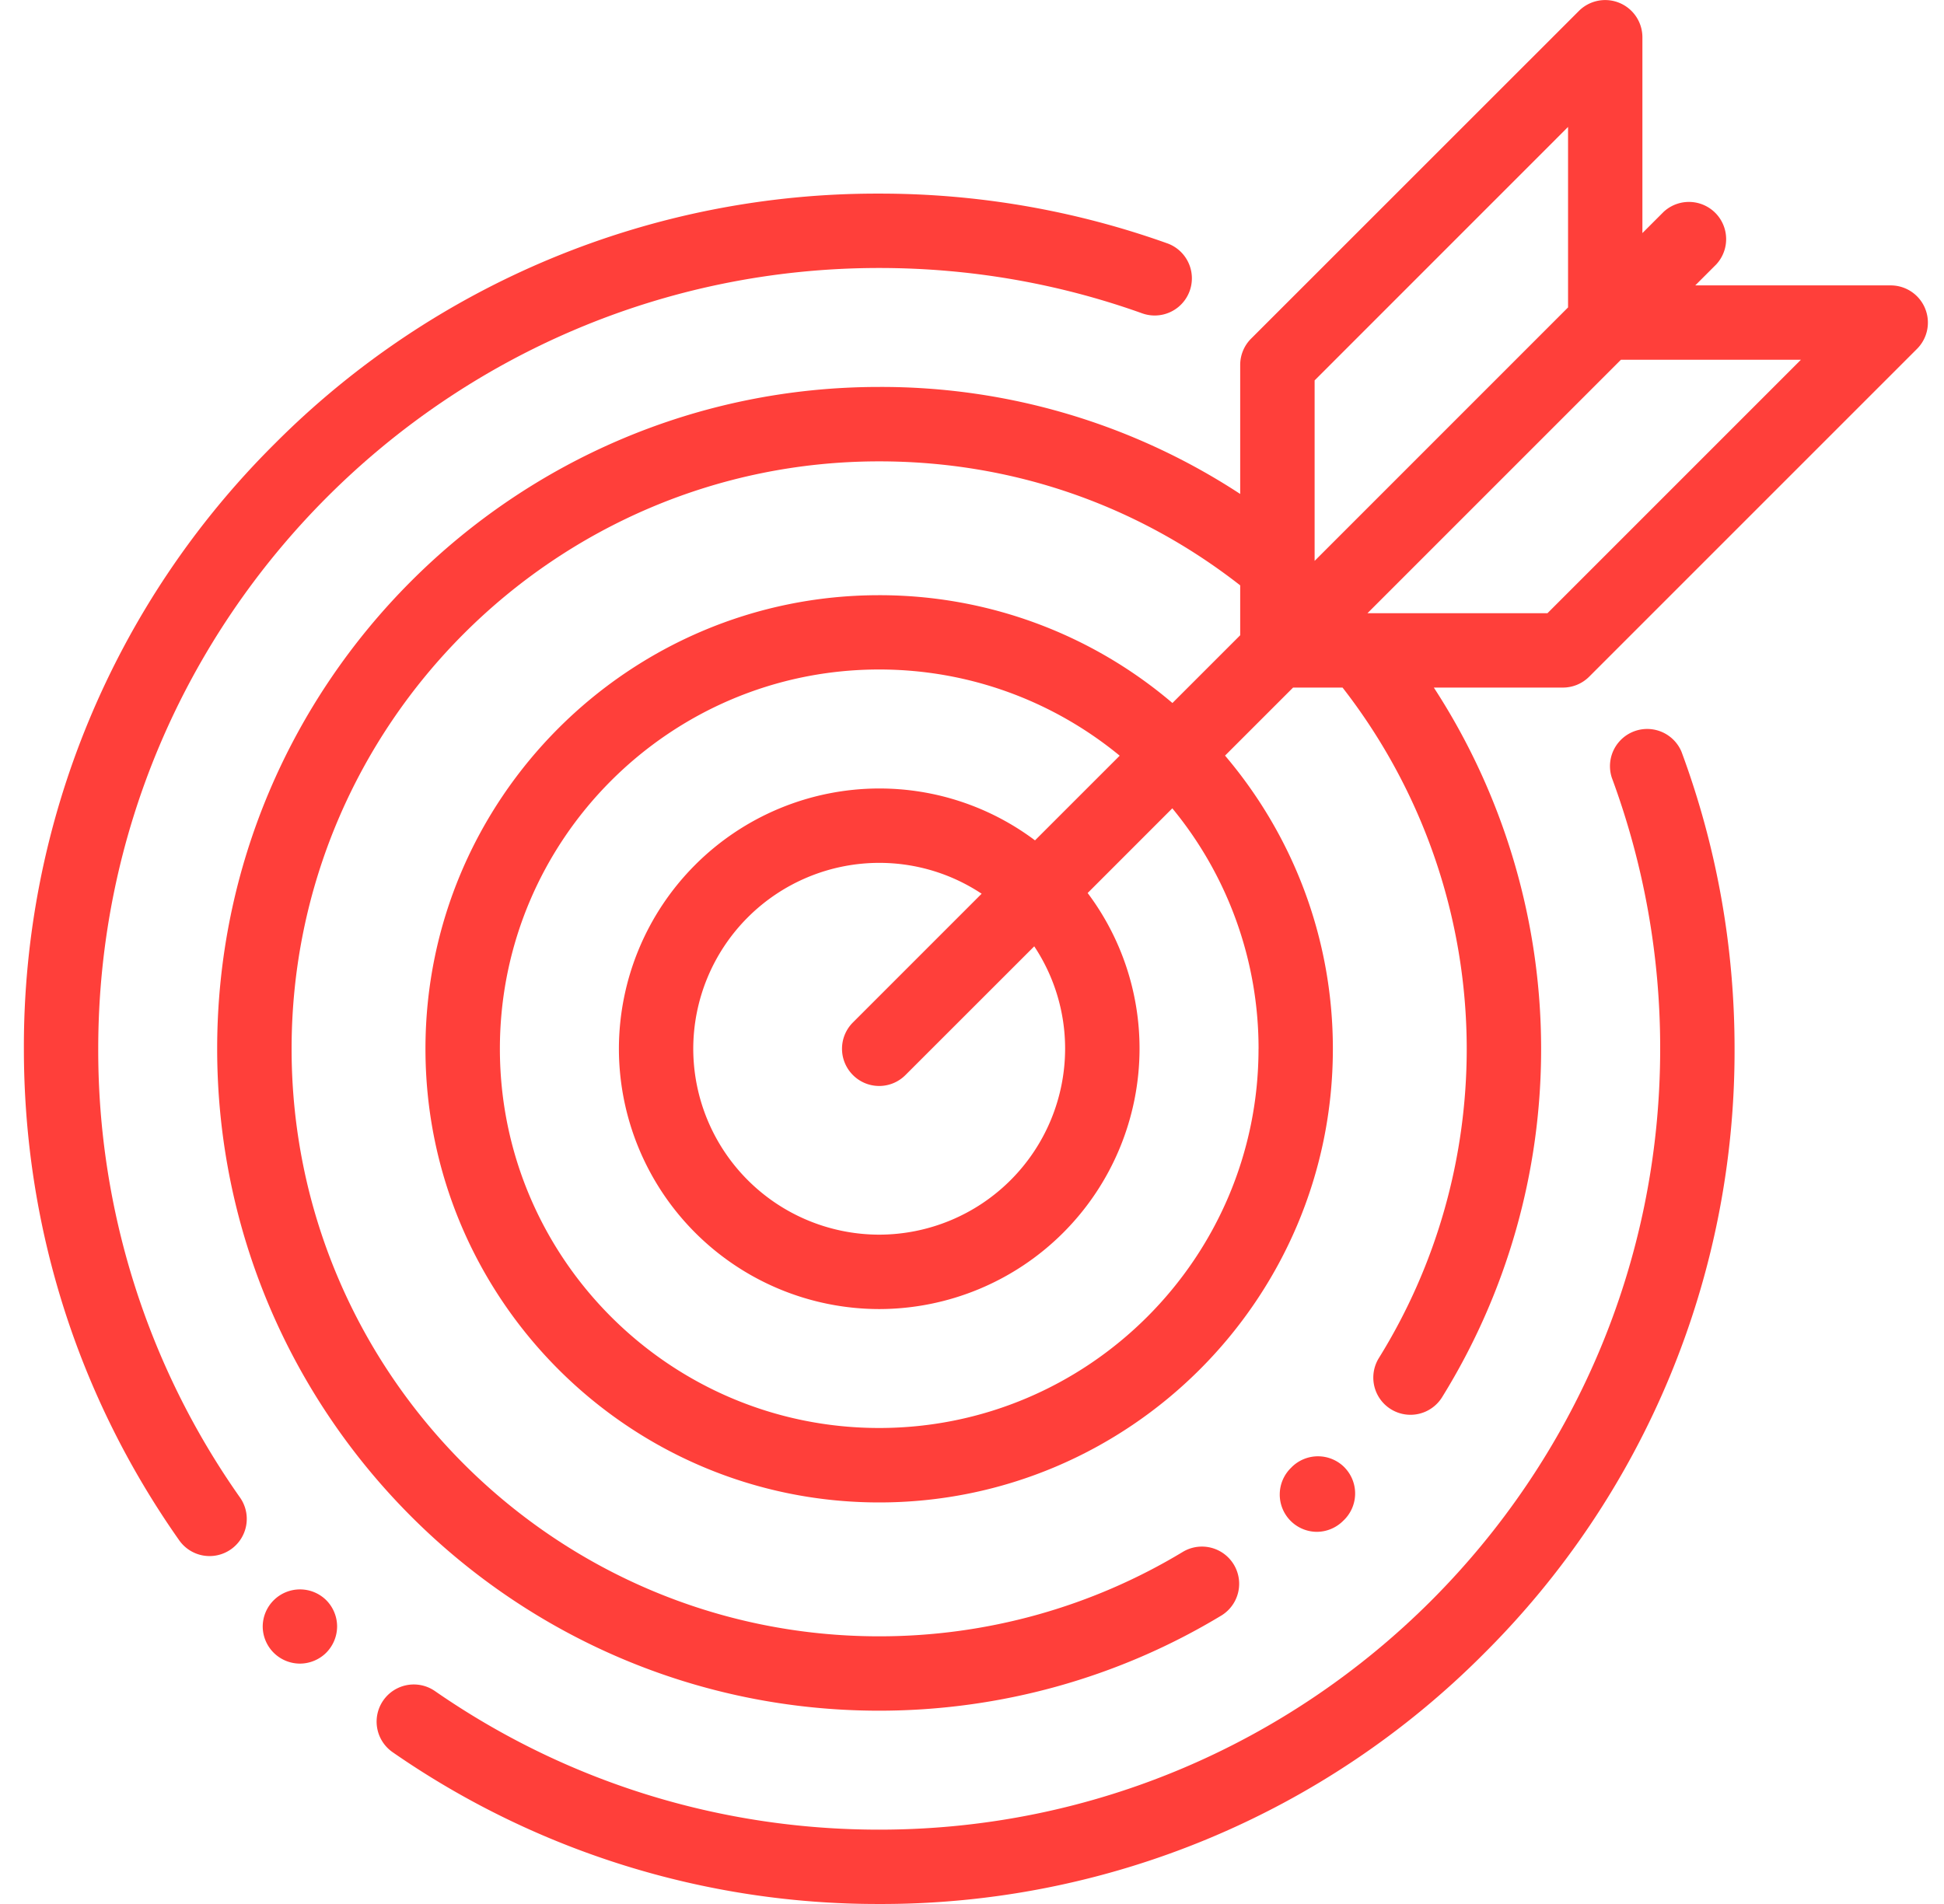 <svg width="49" height="48" fill="none" xmlns="http://www.w3.org/2000/svg"><g clip-path="url(#clip0_18563_314)" fill="#FF3F3A"><path d="M33.896 37a.94.94 0 00-1.339-.012l-.009.01a.94.94 0 00.646 1.62.944.944 0 00.664-.28.939.939 0 00.038-1.337z"/><path d="M42.384 18.953a.938.938 0 00-1.758.65 19.619 19.619 0 011.22 6.838c0 10.854-8.83 19.685-19.685 19.685-4.027 0-7.9-1.208-11.197-3.493a.937.937 0 10-1.068 1.54A21.435 21.435 0 0022.161 48a21.418 21.418 0 0015.245-6.315 21.418 21.418 0 006.315-15.244c0-2.575-.45-5.094-1.337-7.488zM29.42 6.134a21.501 21.501 0 00-7.259-1.253 21.419 21.419 0 00-15.245 6.314A21.419 21.419 0 00.602 26.44c0 4.466 1.353 8.75 3.914 12.39a.936.936 0 001.306.228.937.937 0 00.227-1.306A19.559 19.559 0 012.476 26.44c0-10.854 8.83-19.684 19.685-19.684 2.276 0 4.506.384 6.628 1.143a.937.937 0 10.632-1.765z"/><path d="M48.523 7.774a.937.937 0 00-.866-.579H42.73l.53-.53a.938.938 0 00-1.326-1.325l-.536.536V.937a.938.938 0 00-1.6-.662l-8.264 8.263a.937.937 0 00-.274.663v3.252a16.5 16.5 0 00-9.1-2.698c-9.2 0-16.686 7.485-16.686 16.685S12.96 43.127 22.16 43.127c3.054 0 6.041-.833 8.64-2.408a.938.938 0 00-.972-1.604 14.784 14.784 0 01-7.668 2.137c-8.166 0-14.81-6.644-14.81-14.81 0-8.167 6.644-14.811 14.81-14.811 3.335 0 6.48 1.08 9.1 3.126v1.258l-1.708 1.708a11.385 11.385 0 00-7.392-2.718c-6.306 0-11.436 5.13-11.436 11.436s5.13 11.436 11.436 11.436 11.436-5.13 11.436-11.436c0-2.816-1.024-5.397-2.718-7.392l1.715-1.715h1.247a14.843 14.843 0 013.13 9.107c0 2.764-.765 5.46-2.214 7.795a.937.937 0 101.593.988 16.645 16.645 0 002.496-8.783c0-3.238-.95-6.412-2.704-9.107h3.252a.937.937 0 00.663-.274l8.263-8.264a.937.937 0 00.204-1.021zM31.722 26.44c0 5.271-4.29 9.56-9.562 9.56-5.272 0-9.56-4.288-9.56-9.56s4.288-9.562 9.56-9.562c2.3 0 4.412.816 6.063 2.173l-2.135 2.135a6.527 6.527 0 00-3.928-1.308 6.569 6.569 0 00-6.56 6.562 6.569 6.569 0 006.561 6.562 6.57 6.57 0 006.562-6.562 6.528 6.528 0 00-1.308-3.927l2.134-2.135a9.517 9.517 0 012.174 6.063zm-10.224.662a.934.934 0 001.325 0l3.246-3.245a4.66 4.66 0 01.778 2.582 4.692 4.692 0 01-4.687 4.687 4.692 4.692 0 01-4.686-4.686 4.692 4.692 0 014.686-4.687c.954 0 1.842.287 2.583.778l-3.245 3.246a.937.937 0 000 1.325zM33.136 14.14V9.59l6.388-6.39v4.55l-6.388 6.39zm5.869 1.319h-4.537l6.389-6.39h4.537l-6.389 6.39zM8.222 40.34a.94.94 0 00-1.6.663.94.94 0 00.937.937c.247 0 .489-.1.663-.274a.945.945 0 00.275-.663c0-.247-.1-.488-.275-.663z"/></g><defs><clipPath id="clip0_18563_314"><path fill="#fff" transform="translate(.598)" d="M0 0h48v48H0z"/></clipPath></defs></svg>